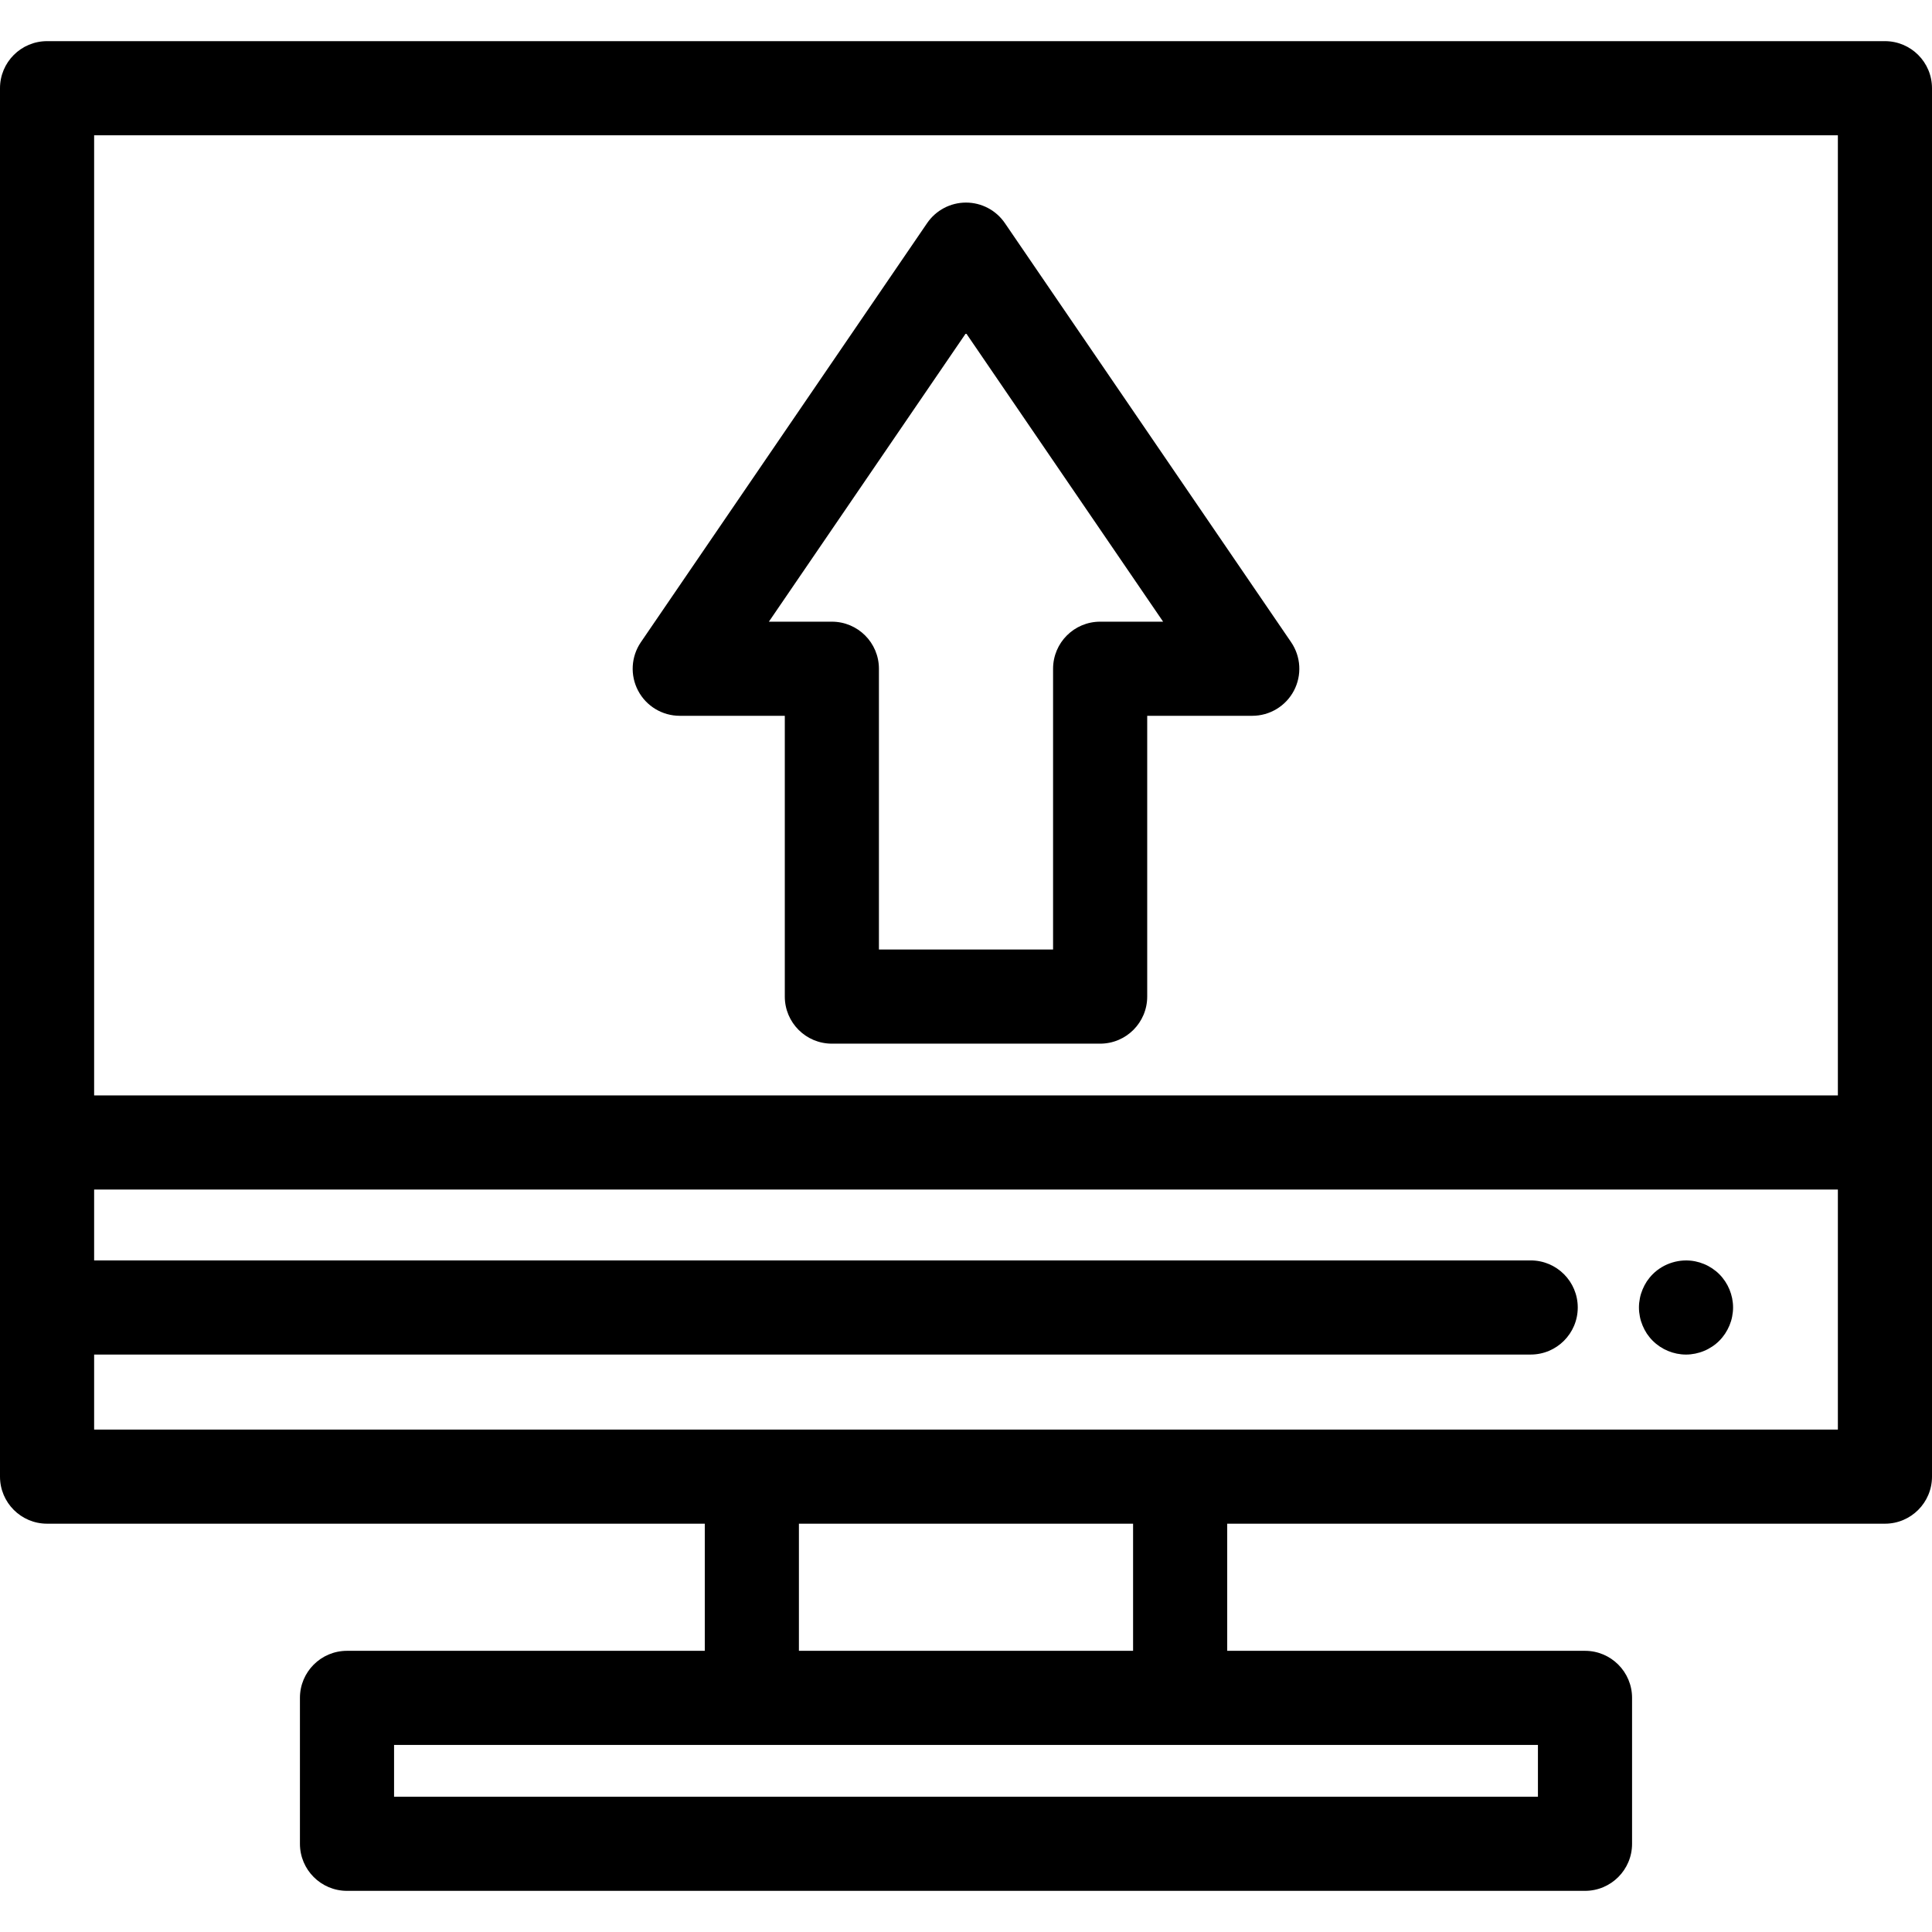 <?xml version="1.0" encoding="iso-8859-1"?>
<!-- Generator: Adobe Illustrator 19.0.0, SVG Export Plug-In . SVG Version: 6.00 Build 0)  -->
<svg version="1.1" id="Layer_1" xmlns="http://www.w3.org/2000/svg" xmlns:xlink="http://www.w3.org/1999/xlink" x="0px" y="0px"
	 viewBox="0 0 512 512" style="enable-background:new 0 0 512 512;" xml:space="preserve">
<g>
	<g>
		<path d="M499.527,10.906H12.473C5.584,10.906,0,16.49,0,23.378v279.394v88.55c0,6.889,5.584,12.473,12.473,12.473h174.303v33.689
			H91.958c-6.889,0-12.473,5.584-12.473,12.473v38.665c0,6.889,5.584,12.473,12.473,12.473h328.083
			c6.889,0,12.473-5.584,12.473-12.473v-38.665c0-6.889-5.584-12.473-12.473-12.473h-94.817v-33.689h174.303
			c6.889,0,12.473-5.584,12.473-12.473v-88.55V23.378C512,16.49,506.416,10.906,499.527,10.906z M407.569,462.43v13.719H104.431
			V462.43h94.817h113.503H407.569z M211.721,437.484v-33.689h88.557v33.689H211.721z M487.054,378.849H312.751H199.249H24.946
			v-19.88h380.702c6.889,0,12.473-5.584,12.473-12.473c0-6.889-5.584-12.473-12.473-12.473H24.946v-18.778h462.109V378.849z
			 M487.054,290.3H24.946V35.851h462.109V290.3z"/>
	</g>
</g>
<g>
	<g>
		<path d="M342.162,170.189L266.3,59.124c-2.325-3.403-6.179-5.438-10.3-5.438s-7.975,2.036-10.3,5.438l-75.861,111.064
			c-2.608,3.819-2.889,8.768-0.73,12.858c2.159,4.09,6.405,6.649,11.03,6.649h27.841v74.413c0,6.889,5.584,12.473,12.473,12.473
			h71.096c6.889,0,12.473-5.584,12.473-12.473v-74.413h27.841c4.625,0,8.871-2.559,11.03-6.649
			C345.051,178.957,344.77,174.008,342.162,170.189z M291.549,164.752c-6.889,0-12.473,5.584-12.473,12.473v74.413h-46.151v-74.413
			c0-6.889-5.584-12.473-12.473-12.473h-16.689l52.237-76.477l52.237,76.477H291.549z"/>
	</g>
</g>
<g>
	<g>
		<path d="M455.628,337.671c-0.574-0.574-1.21-1.085-1.896-1.547c-0.674-0.449-1.397-0.836-2.158-1.148
			c-0.748-0.312-1.534-0.549-2.332-0.711c-4.054-0.811-8.357,0.511-11.25,3.405c-0.574,0.574-1.098,1.222-1.559,1.896
			c-0.449,0.686-0.823,1.409-1.135,2.158c-0.312,0.748-0.561,1.534-0.711,2.332c-0.162,0.811-0.249,1.621-0.249,2.432
			c0,0.823,0.087,1.634,0.249,2.445c0.15,0.798,0.399,1.584,0.711,2.332c0.312,0.748,0.686,1.472,1.135,2.158
			c0.461,0.674,0.985,1.322,1.559,1.896c2.32,2.32,5.538,3.654,8.818,3.654c0.811,0,1.634-0.087,2.432-0.249
			s1.584-0.399,2.332-0.711c0.761-0.312,1.484-0.698,2.158-1.148c0.686-0.449,1.322-0.973,1.896-1.547
			c0.574-0.574,1.098-1.222,1.547-1.896c0.449-0.686,0.836-1.409,1.148-2.158c0.312-0.748,0.561-1.534,0.711-2.332
			c0.162-0.811,0.249-1.621,0.249-2.445C459.282,343.209,457.948,339.991,455.628,337.671z"/>
	</g>
</g>
<g>
</g>
<g>
</g>
<g>
</g>
<g>
</g>
<g>
</g>
<g>
</g>
<g>
</g>
<g>
</g>
<g>
</g>
<g>
</g>
<g>
</g>
<g>
</g>
<g>
</g>
<g>
</g>
<g>
</g>
</svg>
